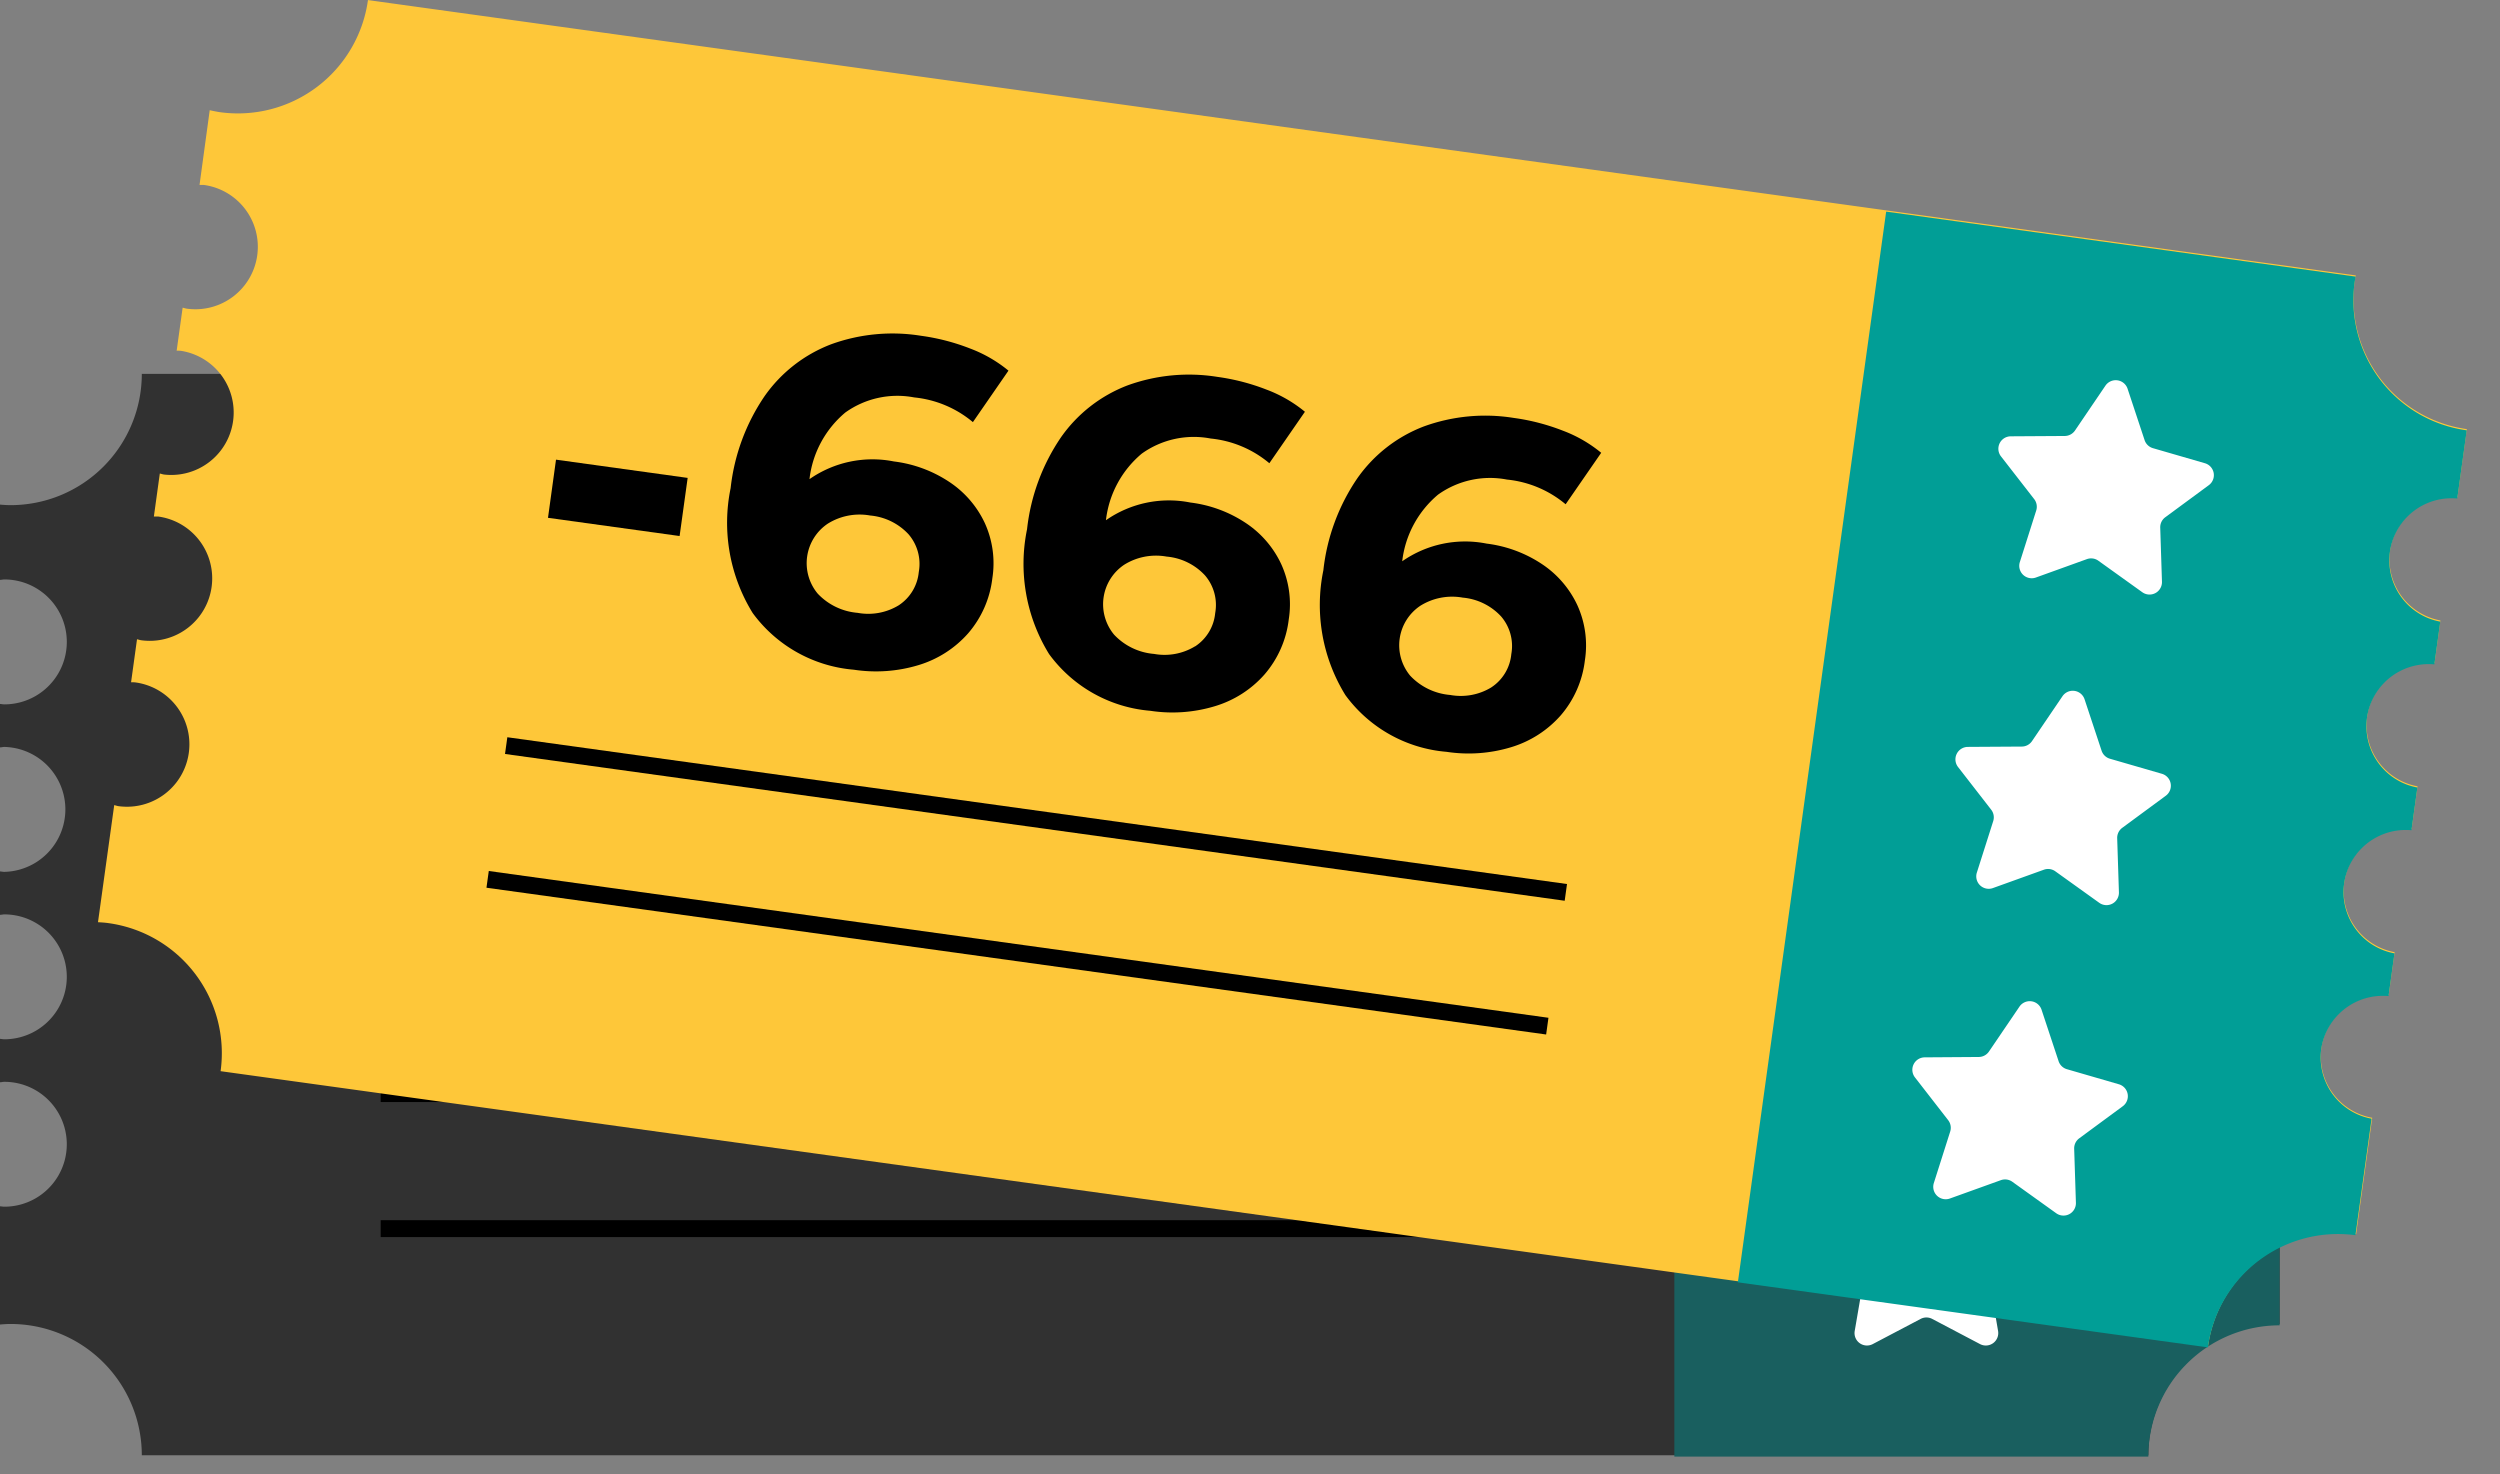 <svg xmlns="http://www.w3.org/2000/svg" xmlns:xlink="http://www.w3.org/1999/xlink" width="73.587" height="43.391" viewBox="0 0 73.587 43.391">
  <rect x="0" y="0" width="73.587" height="43.391" fill="#808080" stroke="none"/>
  <defs>
    <clipPath id="clip-path">
      <rect id="Rectangle_1343" data-name="Rectangle 1343" width="17.816" height="35.413" fill="none"/>
    </clipPath>
    <clipPath id="clip-path-2">
      <rect id="Rectangle_1346" data-name="Rectangle 1346" width="17.816" height="35.413" transform="translate(4.859 0) rotate(7.886)" fill="none"/>
    </clipPath>
  </defs>
  <g id="Group_3282" data-name="Group 3282" transform="translate(-3017.413 13966.43)">
    <g id="Group_2496" data-name="Group 2496" transform="translate(227.573 -15159.558)">
      <path id="Path_3769" data-name="Path 3769" d="M2861.083,1237.947a1.834,1.834,0,0,1,1.749-1.83v-1.27a1.831,1.831,0,0,1,0-3.658v-1.27a1.831,1.831,0,0,1,0-3.658v-1.271a1.831,1.831,0,0,1,0-3.658V1219.3a3.864,3.864,0,0,1-3.864-3.864c0-.057.006-.113.008-.169h-59.07a3.864,3.864,0,0,1-3.864,3.864c-.1,0-.208-.007-.31-.016v2.216c.043,0,.084-.013.128-.013a1.838,1.838,0,1,1,0,3.677c-.043,0-.084-.01-.128-.012v1.278c.043,0,.084-.013.128-.013a1.839,1.839,0,0,1,0,3.677c-.043,0-.084-.01-.128-.013v1.278c.043,0,.084-.013.128-.013a1.838,1.838,0,1,1,0,3.676c-.043,0-.084-.01-.128-.013v1.278c.043,0,.084-.013.128-.013a1.838,1.838,0,1,1,0,3.676c-.043,0-.084-.009-.128-.012v3.48c.1-.008.205-.016.31-.016a3.864,3.864,0,0,1,3.864,3.864h59.062a3.864,3.864,0,0,1,3.864-3.864v-3.461A1.834,1.834,0,0,1,2861.083,1237.947Z" transform="translate(-5.892 -11.134)" fill="#313131"/>
      <g id="Group_2490" data-name="Group 2490" transform="translate(2839.124 1201.105)">
        <g id="Group_2489" data-name="Group 2489" clip-path="url(#clip-path)">
          <path id="Path_3770" data-name="Path 3770" d="M2861.083,1238.019a1.834,1.834,0,0,1,1.749-1.83v-1.27a1.831,1.831,0,0,1,0-3.658v-1.27a1.831,1.831,0,0,1,0-3.658v-1.271a1.831,1.831,0,0,1,0-3.659v-2.027a3.864,3.864,0,0,1-3.864-3.865c0-.057.006-.113.008-.169h-59.07a3.864,3.864,0,0,1-3.864,3.864c-.1,0-.208-.008-.31-.015v2.216c.043,0,.084-.013.128-.013a1.838,1.838,0,1,1,0,3.677c-.043,0-.084-.01-.128-.012v1.278c.043,0,.084-.013.128-.013a1.839,1.839,0,0,1,0,3.677c-.043,0-.084-.01-.128-.013v1.278c.043,0,.084-.013.128-.013a1.838,1.838,0,1,1,0,3.677c-.043,0-.084-.01-.128-.013v1.278c.043,0,.084-.013.128-.013a1.838,1.838,0,1,1,0,3.676c-.043,0-.084-.009-.128-.012v3.48c.1-.008.205-.016.31-.016a3.864,3.864,0,0,1,3.864,3.864h59.062a3.864,3.864,0,0,1,3.864-3.864v-3.46A1.834,1.834,0,0,1,2861.083,1238.019Z" transform="translate(-2845.016 -1212.276)" fill="#195f5f"/>
        </g>
      </g>
      <g id="Group_2491" data-name="Group 2491" transform="translate(2801.344 1211.692)">
        <path id="Path_3771" data-name="Path 3771" d="M2818.873,1240.7h3.911v1.727h-3.911Z" transform="translate(-2818.873 -1235.615)"/>
        <path id="Path_3772" data-name="Path 3772" d="M2835.7,1234.616a2.945,2.945,0,0,1,1.2,1.058,2.851,2.851,0,0,1,.442,1.582,3.015,3.015,0,0,1-.484,1.7,3.155,3.155,0,0,1-1.32,1.126,4.3,4.3,0,0,1-1.859.394,4.109,4.109,0,0,1-3.179-1.244,5.052,5.052,0,0,1-1.147-3.552,5.954,5.954,0,0,1,.622-2.82,4.235,4.235,0,0,1,1.735-1.783,5.292,5.292,0,0,1,2.578-.608,6.3,6.3,0,0,1,1.486.173,3.984,3.984,0,0,1,1.209.49l-.829,1.645a3.172,3.172,0,0,0-1.81-.484,2.633,2.633,0,0,0-1.949.719,3.006,3.006,0,0,0-.775,2.087,3.234,3.234,0,0,1,2.392-.857A3.771,3.771,0,0,1,2835.7,1234.616Zm-.974,3.8a1.317,1.317,0,0,0,.449-1.051,1.339,1.339,0,0,0-.449-1.058,1.749,1.749,0,0,0-1.2-.394,1.769,1.769,0,0,0-1.2.408,1.4,1.4,0,0,0-.014,2.08,1.816,1.816,0,0,0,1.244.4A1.728,1.728,0,0,0,2834.724,1238.418Z" transform="translate(-2824.143 -1230.47)"/>
        <path id="Path_3773" data-name="Path 3773" d="M2853.408,1234.616a2.948,2.948,0,0,1,1.2,1.058,2.851,2.851,0,0,1,.442,1.582,3.011,3.011,0,0,1-.485,1.7,3.155,3.155,0,0,1-1.32,1.126,4.3,4.3,0,0,1-1.859.394,4.108,4.108,0,0,1-3.179-1.244,5.05,5.05,0,0,1-1.147-3.552,5.954,5.954,0,0,1,.622-2.82,4.234,4.234,0,0,1,1.735-1.783,5.292,5.292,0,0,1,2.578-.608,6.3,6.3,0,0,1,1.486.173,3.981,3.981,0,0,1,1.209.49l-.829,1.645a3.171,3.171,0,0,0-1.81-.484,2.634,2.634,0,0,0-1.949.719,3,3,0,0,0-.774,2.087,3.233,3.233,0,0,1,2.391-.857A3.771,3.771,0,0,1,2853.408,1234.616Zm-.974,3.8a1.316,1.316,0,0,0,.45-1.051,1.338,1.338,0,0,0-.45-1.058,1.749,1.749,0,0,0-1.2-.394,1.77,1.77,0,0,0-1.2.408,1.4,1.4,0,0,0-.014,2.08,1.817,1.817,0,0,0,1.244.4A1.727,1.727,0,0,0,2852.433,1238.418Z" transform="translate(-2833.049 -1230.47)"/>
        <path id="Path_3774" data-name="Path 3774" d="M2871.118,1234.616a2.941,2.941,0,0,1,1.2,1.058,2.849,2.849,0,0,1,.442,1.582,3.013,3.013,0,0,1-.484,1.7,3.157,3.157,0,0,1-1.32,1.126,4.3,4.3,0,0,1-1.859.394,4.108,4.108,0,0,1-3.179-1.244,5.052,5.052,0,0,1-1.147-3.552,5.948,5.948,0,0,1,.622-2.82,4.235,4.235,0,0,1,1.734-1.783,5.292,5.292,0,0,1,2.578-.608,6.3,6.3,0,0,1,1.486.173,3.993,3.993,0,0,1,1.209.49l-.83,1.645a3.173,3.173,0,0,0-1.81-.484,2.633,2.633,0,0,0-1.949.719,3,3,0,0,0-.774,2.087,3.232,3.232,0,0,1,2.391-.857A3.77,3.77,0,0,1,2871.118,1234.616Zm-.975,3.8a1.315,1.315,0,0,0,.45-1.051,1.336,1.336,0,0,0-.45-1.058,1.747,1.747,0,0,0-1.2-.394,1.77,1.77,0,0,0-1.2.408,1.4,1.4,0,0,0-.013,2.08,1.815,1.815,0,0,0,1.244.4A1.726,1.726,0,0,0,2870.143,1238.418Z" transform="translate(-2841.955 -1230.47)"/>
      </g>
      <rect id="Rectangle_1344" data-name="Rectangle 1344" width="31.489" height="0.497" transform="translate(2801.045 1225.069)"/>
      <rect id="Rectangle_1345" data-name="Rectangle 1345" width="31.489" height="0.497" transform="translate(2801.045 1229.044)"/>
      <path id="Path_3775" data-name="Path 3775" d="M2906.9,1223.581l.7,1.427a.366.366,0,0,0,.275.2l1.575.229a.366.366,0,0,1,.2.625l-1.139,1.111a.366.366,0,0,0-.105.324l.269,1.568a.366.366,0,0,1-.531.386l-1.408-.74a.365.365,0,0,0-.341,0l-1.409.74a.366.366,0,0,1-.531-.386l.269-1.568a.367.367,0,0,0-.105-.324l-1.139-1.111a.366.366,0,0,1,.2-.625l1.575-.229a.366.366,0,0,0,.275-.2l.7-1.427A.366.366,0,0,1,2906.9,1223.581Z" transform="translate(-60.022 -15.211)" fill="#fff"/>
      <path id="Path_3776" data-name="Path 3776" d="M2906.9,1242.138l.7,1.427a.364.364,0,0,0,.275.2l1.575.229a.366.366,0,0,1,.2.625l-1.139,1.111a.367.367,0,0,0-.105.324l.269,1.568a.366.366,0,0,1-.531.386l-1.408-.741a.368.368,0,0,0-.341,0l-1.409.741a.366.366,0,0,1-.531-.386l.269-1.568a.368.368,0,0,0-.105-.324l-1.139-1.111a.366.366,0,0,1,.2-.625l1.575-.229a.364.364,0,0,0,.275-.2l.7-1.427A.366.366,0,0,1,2906.9,1242.138Z" transform="translate(-60.022 -24.542)" fill="#fff"/>
      <path id="Path_3777" data-name="Path 3777" d="M2906.9,1260.694l.7,1.427a.365.365,0,0,0,.275.2l1.575.229a.367.367,0,0,1,.2.625l-1.139,1.111a.367.367,0,0,0-.105.324l.269,1.568a.366.366,0,0,1-.531.386l-1.408-.741a.365.365,0,0,0-.341,0l-1.409.741a.366.366,0,0,1-.531-.386l.269-1.568a.368.368,0,0,0-.105-.324l-1.139-1.111a.366.366,0,0,1,.2-.625l1.575-.229a.365.365,0,0,0,.275-.2l.7-1.427A.366.366,0,0,1,2906.9,1260.694Z" transform="translate(-60.022 -33.873)" fill="#fff"/>
      <g id="Group_2495" data-name="Group 2495" transform="translate(2792.707 1193.128)">
        <path id="Path_3778" data-name="Path 3778" d="M2866.959,1223.984a1.835,1.835,0,0,1,1.984-1.571l.174-1.258a1.831,1.831,0,0,1,.5-3.624l.174-1.258a1.831,1.831,0,0,1,.5-3.624l.174-1.258a1.831,1.831,0,0,1,.5-3.624l.278-2.008a3.863,3.863,0,0,1-3.3-4.357c.008-.057.021-.111.032-.167l-58.512-8.105a3.865,3.865,0,0,1-4.358,3.3c-.1-.015-.2-.036-.3-.058l-.3,2.2c.043,0,.085,0,.128,0a1.838,1.838,0,1,1-.5,3.642c-.043-.006-.083-.021-.125-.03l-.176,1.266c.043,0,.085,0,.129.005a1.838,1.838,0,0,1-.5,3.641c-.043-.006-.082-.021-.125-.03l-.175,1.266c.043,0,.085,0,.129,0a1.838,1.838,0,0,1-.5,3.642c-.044-.006-.083-.021-.125-.03l-.175,1.266c.043,0,.085,0,.129.005a1.838,1.838,0,1,1-.5,3.642c-.043-.006-.083-.022-.125-.031l-.478,3.447c.1.006.206.012.309.027a3.864,3.864,0,0,1,3.3,4.358l58.5,8.1a3.864,3.864,0,0,1,4.358-3.3l.475-3.428A1.835,1.835,0,0,1,2866.959,1223.984Z" transform="translate(-2801.499 -1193.128)" fill="#fec739"/>
        <g id="Group_2493" data-name="Group 2493" transform="translate(48.214 3.188)">
          <g id="Group_2492" data-name="Group 2492" transform="translate(0 0)" clip-path="url(#clip-path-2)">
            <path id="Path_3779" data-name="Path 3779" d="M2866.95,1224.056a1.833,1.833,0,0,1,1.983-1.572l.175-1.258a1.831,1.831,0,0,1,.5-3.624l.174-1.258a1.831,1.831,0,0,1,.5-3.624l.174-1.258a1.831,1.831,0,0,1,.5-3.624l.279-2.007a3.864,3.864,0,0,1-3.3-4.358c.008-.057.021-.112.032-.167l-58.512-8.1a3.864,3.864,0,0,1-4.358,3.3c-.1-.014-.2-.036-.3-.058l-.3,2.2c.043,0,.085,0,.129,0a1.838,1.838,0,1,1-.5,3.642c-.044-.006-.083-.021-.125-.03l-.176,1.266c.043,0,.085,0,.129,0a1.838,1.838,0,0,1-.5,3.642c-.043-.006-.083-.022-.125-.031l-.175,1.266c.043,0,.085,0,.129,0a1.838,1.838,0,0,1-.5,3.642c-.044-.006-.083-.021-.125-.031l-.176,1.266c.043,0,.085,0,.129,0a1.838,1.838,0,1,1-.5,3.642c-.043-.007-.083-.022-.125-.03l-.478,3.447c.1.006.206.013.309.027a3.864,3.864,0,0,1,3.3,4.358l58.5,8.1a3.864,3.864,0,0,1,4.357-3.3l.475-3.428A1.833,1.833,0,0,1,2866.95,1224.056Z" transform="translate(-2849.708 -1196.352)" fill="#019e96"/>
          </g>
        </g>
        <g id="Group_2494" data-name="Group 2494" transform="translate(13.263 9.822)">
          <path id="Path_3780" data-name="Path 3780" d="M2828.414,1220.343l3.875.537-.237,1.711-3.874-.536Z" transform="translate(-2828.178 -1216.635)"/>
          <path id="Path_3781" data-name="Path 3781" d="M2845.354,1217.247a2.952,2.952,0,0,1,1.046,1.212,2.855,2.855,0,0,1,.221,1.628,3.015,3.015,0,0,1-.713,1.618,3.162,3.162,0,0,1-1.462.935,4.311,4.311,0,0,1-1.9.135,4.109,4.109,0,0,1-2.979-1.669,5.056,5.056,0,0,1-.649-3.676,5.966,5.966,0,0,1,1-2.708,4.234,4.234,0,0,1,1.963-1.528,5.287,5.287,0,0,1,2.637-.249,6.27,6.27,0,0,1,1.448.375,3.964,3.964,0,0,1,1.13.652l-1.047,1.515a3.178,3.178,0,0,0-1.728-.727,2.633,2.633,0,0,0-2.028.445,3,3,0,0,0-1.054,1.961,3.235,3.235,0,0,1,2.486-.521A3.773,3.773,0,0,1,2845.354,1217.247Zm-1.487,3.631a1.317,1.317,0,0,0,.589-.979,1.335,1.335,0,0,0-.3-1.109,1.748,1.748,0,0,0-1.13-.554,1.767,1.767,0,0,0-1.247.239,1.4,1.4,0,0,0-.3,2.058,1.817,1.817,0,0,0,1.177.568A1.724,1.724,0,0,0,2843.867,1220.878Z" transform="translate(-2833.542 -1212.884)"/>
          <path id="Path_3782" data-name="Path 3782" d="M2862.9,1219.676a2.946,2.946,0,0,1,1.046,1.213,2.847,2.847,0,0,1,.221,1.628,3.015,3.015,0,0,1-.713,1.618,3.153,3.153,0,0,1-1.462.935,4.309,4.309,0,0,1-1.9.135,4.108,4.108,0,0,1-2.979-1.669,5.055,5.055,0,0,1-.649-3.675,5.967,5.967,0,0,1,1-2.708,4.238,4.238,0,0,1,1.963-1.528,5.294,5.294,0,0,1,2.637-.249,6.31,6.31,0,0,1,1.448.375,3.96,3.96,0,0,1,1.131.652l-1.047,1.515a3.17,3.17,0,0,0-1.727-.727,2.63,2.63,0,0,0-2.029.445,3,3,0,0,0-1.054,1.96,3.237,3.237,0,0,1,2.486-.521A3.77,3.77,0,0,1,2862.9,1219.676Zm-1.487,3.632a1.318,1.318,0,0,0,.589-.979,1.336,1.336,0,0,0-.3-1.109,1.745,1.745,0,0,0-1.13-.554,1.765,1.765,0,0,0-1.247.239,1.4,1.4,0,0,0-.3,2.058,1.816,1.816,0,0,0,1.177.568A1.726,1.726,0,0,0,2861.408,1223.308Z" transform="translate(-2842.363 -1214.105)"/>
          <path id="Path_3783" data-name="Path 3783" d="M2880.437,1222.106a2.948,2.948,0,0,1,1.046,1.213,2.853,2.853,0,0,1,.221,1.628,3.017,3.017,0,0,1-.713,1.618,3.16,3.16,0,0,1-1.462.935,4.309,4.309,0,0,1-1.895.135,4.106,4.106,0,0,1-2.978-1.669,5.05,5.05,0,0,1-.649-3.675,5.956,5.956,0,0,1,1-2.708,4.231,4.231,0,0,1,1.963-1.528,5.292,5.292,0,0,1,2.637-.249,6.3,6.3,0,0,1,1.448.375,3.957,3.957,0,0,1,1.13.652l-1.047,1.515a3.176,3.176,0,0,0-1.727-.727,2.63,2.63,0,0,0-2.029.444,3.005,3.005,0,0,0-1.054,1.961,3.235,3.235,0,0,1,2.486-.52A3.769,3.769,0,0,1,2880.437,1222.106Zm-1.487,3.632a1.314,1.314,0,0,0,.589-.979,1.335,1.335,0,0,0-.3-1.109,1.747,1.747,0,0,0-1.13-.554,1.766,1.766,0,0,0-1.247.239,1.4,1.4,0,0,0-.3,2.058,1.818,1.818,0,0,0,1.177.568A1.728,1.728,0,0,0,2878.951,1225.738Z" transform="translate(-2851.184 -1215.327)"/>
        </g>
        <rect id="Rectangle_1347" data-name="Rectangle 1347" width="0.497" height="31.489" transform="translate(11.998 22.193) rotate(-82.114)"/>
        <rect id="Rectangle_1348" data-name="Rectangle 1348" width="0.497" height="31.489" transform="translate(11.452 26.13) rotate(-82.114)"/>
        <path id="Path_3784" data-name="Path 3784" d="M2917.86,1215.9l.5,1.51a.367.367,0,0,0,.246.236l1.529.443a.366.366,0,0,1,.115.646l-1.281.944a.365.365,0,0,0-.149.307l.051,1.59a.366.366,0,0,1-.579.31l-1.293-.927a.366.366,0,0,0-.338-.047l-1.5.541a.366.366,0,0,1-.473-.456l.482-1.517a.367.367,0,0,0-.061-.336l-.976-1.256a.366.366,0,0,1,.286-.591l1.592-.01a.368.368,0,0,0,.3-.161l.894-1.317A.367.367,0,0,1,2917.86,1215.9Z" transform="translate(-2858.101 -1204.454)" fill="#fff"/>
        <path id="Path_3785" data-name="Path 3785" d="M2915.313,1234.284l.5,1.51a.365.365,0,0,0,.245.236l1.529.443a.366.366,0,0,1,.115.647l-1.281.944a.367.367,0,0,0-.149.307l.051,1.59a.366.366,0,0,1-.579.31l-1.293-.927a.363.363,0,0,0-.337-.047l-1.5.54a.366.366,0,0,1-.473-.455l.482-1.516a.367.367,0,0,0-.06-.336l-.976-1.257a.367.367,0,0,1,.287-.591l1.591-.01a.365.365,0,0,0,.3-.161l.894-1.317A.366.366,0,0,1,2915.313,1234.284Z" transform="translate(-2856.82 -1213.697)" fill="#fff"/>
        <path id="Path_3786" data-name="Path 3786" d="M2912.767,1252.665l.5,1.51a.365.365,0,0,0,.246.237l1.528.443a.366.366,0,0,1,.115.647l-1.281.944a.367.367,0,0,0-.149.306l.051,1.591a.366.366,0,0,1-.579.309l-1.293-.927a.366.366,0,0,0-.337-.047l-1.5.54a.366.366,0,0,1-.473-.455l.482-1.517a.366.366,0,0,0-.061-.335l-.976-1.257a.366.366,0,0,1,.287-.591l1.591-.011a.366.366,0,0,0,.3-.161l.894-1.316A.366.366,0,0,1,2912.767,1252.665Z" transform="translate(-2855.54 -1222.94)" fill="#fff"/>
      </g>
    </g>
  </g>
</svg>
